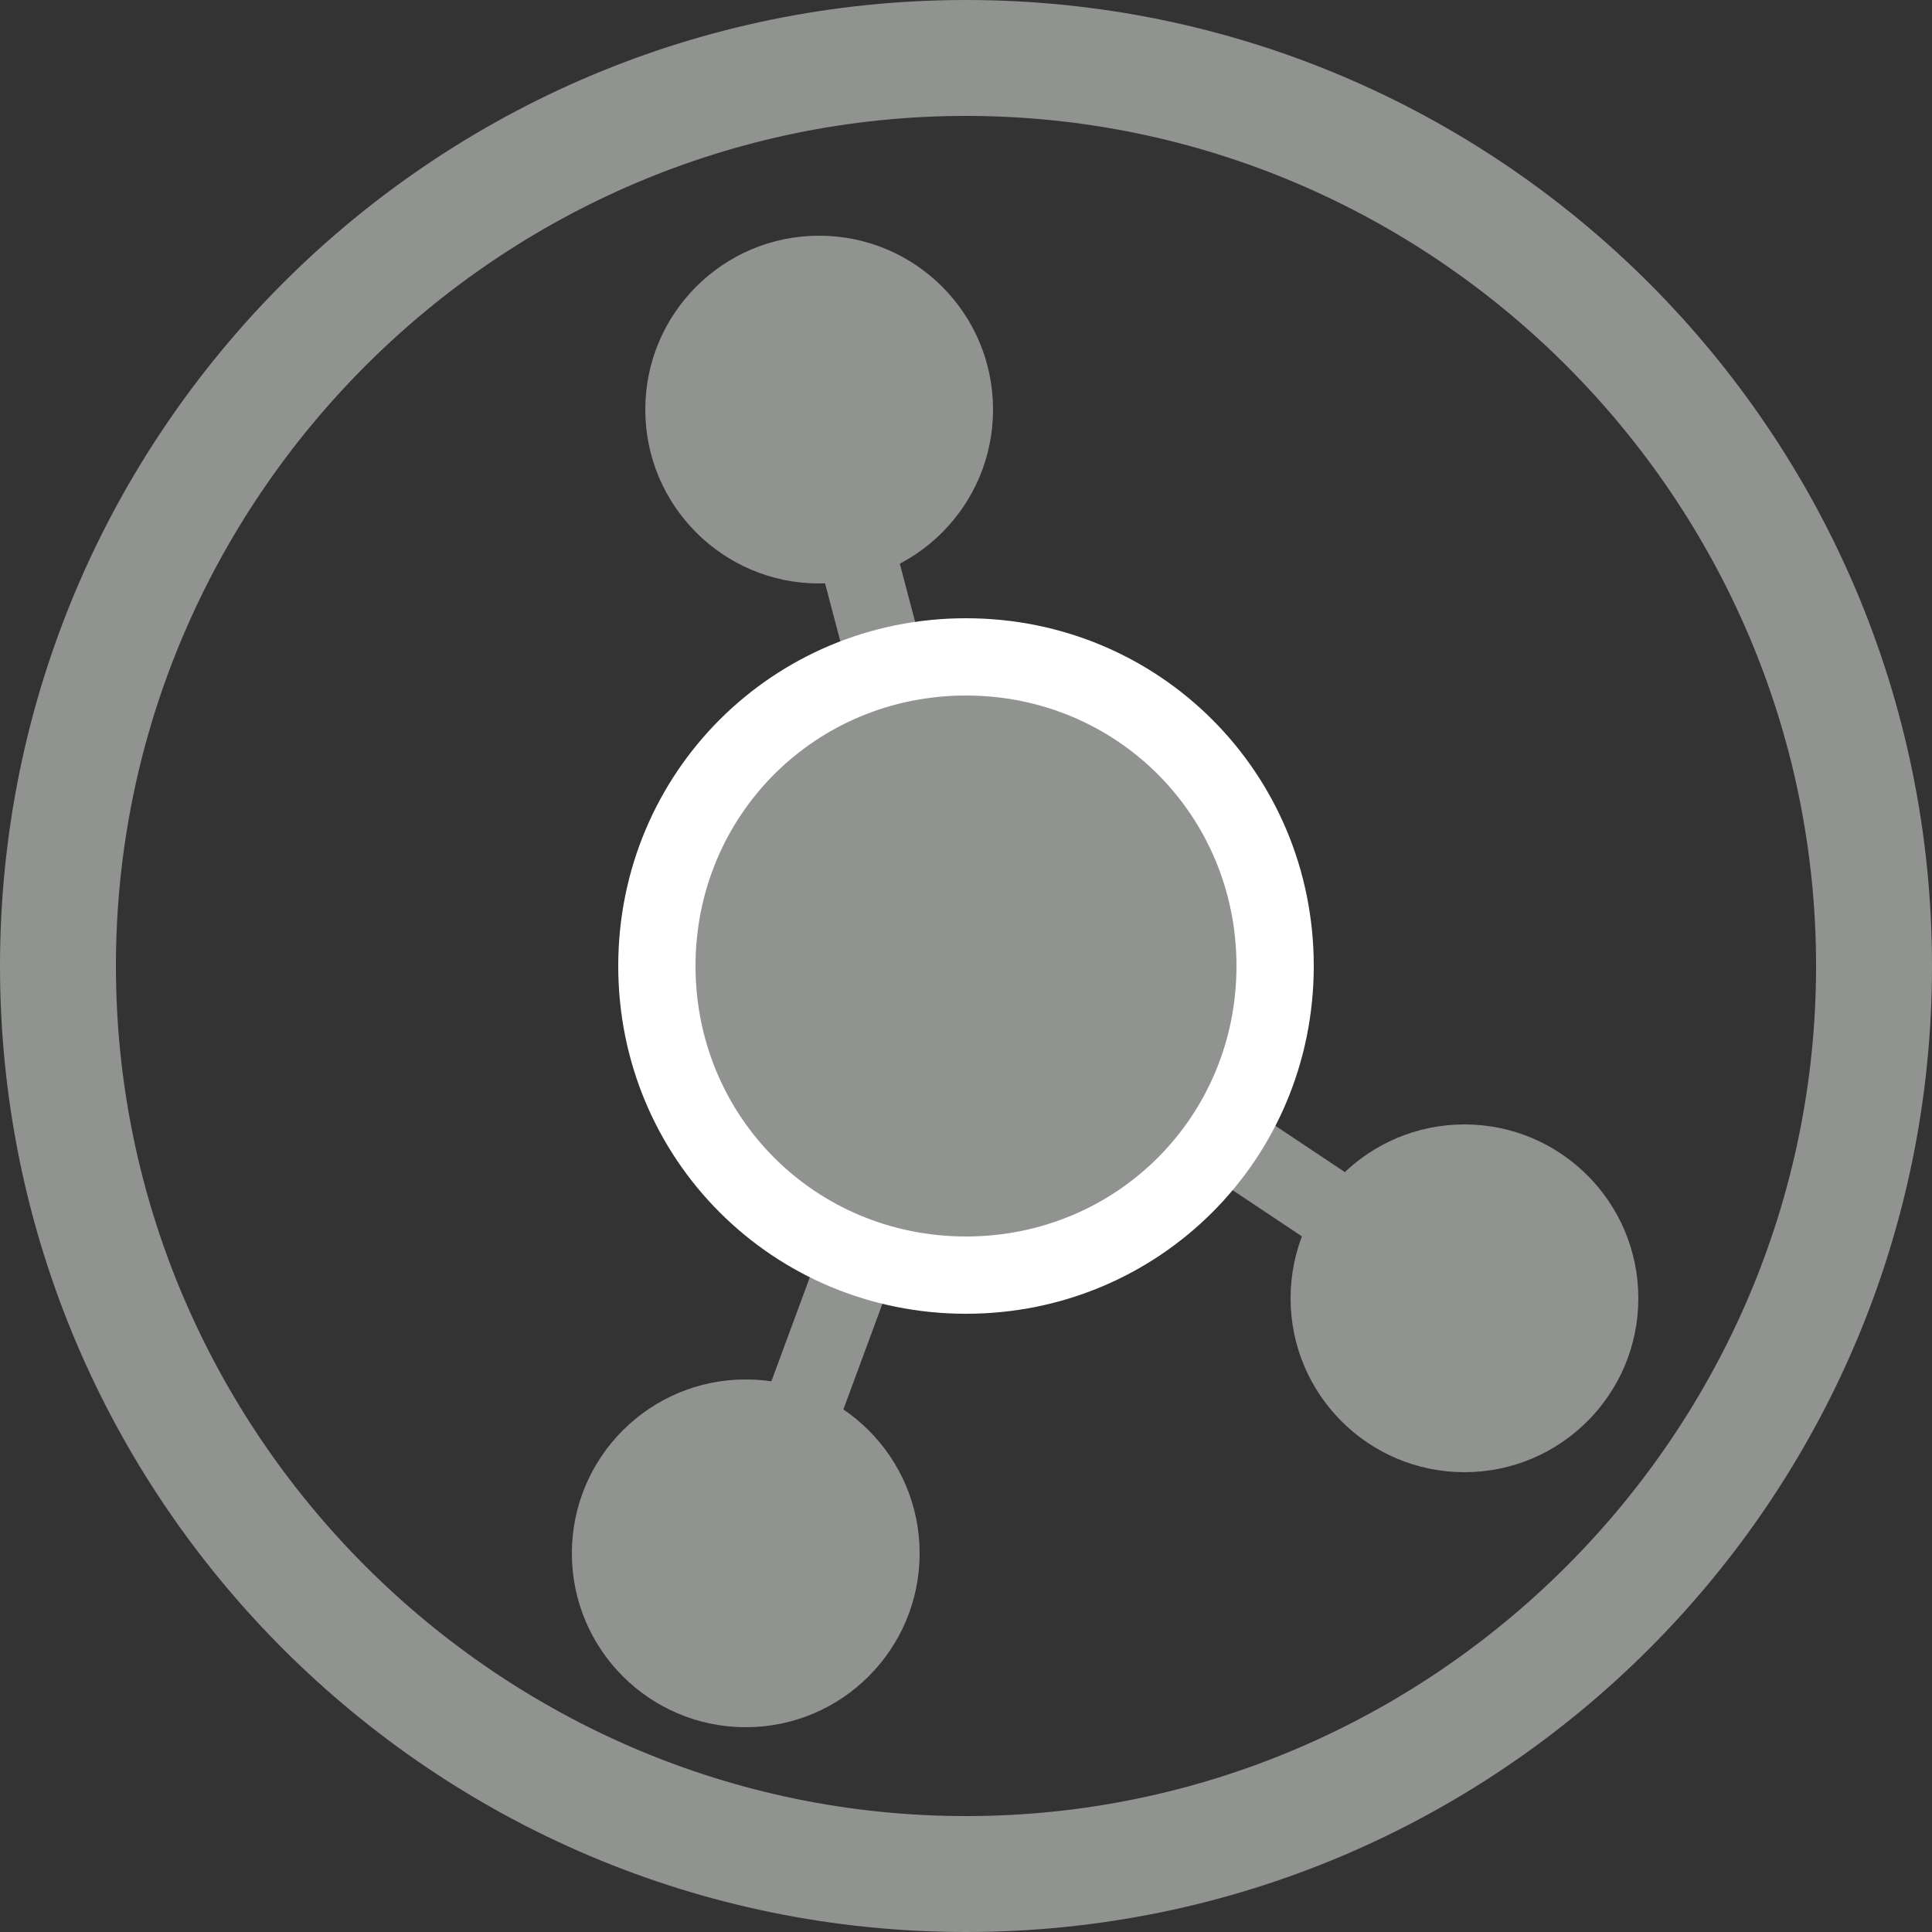 <?xml version="1.0" encoding="utf-8"?>
<!-- Generator: Adobe Illustrator 20.1.0, SVG Export Plug-In . SVG Version: 6.00 Build 0)  -->
<svg version="1.1" id="Layer_1" xmlns="http://www.w3.org/2000/svg" xmlns:xlink="http://www.w3.org/1999/xlink" x="0px" y="0px"
	 viewBox="0 0 50 50" style="enable-background:new 0 0 50 50;" xml:space="preserve">
<rect x="0" y="0" width="50" height="50" fill="#333333" stroke="none"/>
<style type="text/css">
	.st0{fill:#909390;}
	.st1{fill:none;stroke:#909390;stroke-width:2;stroke-miterlimit:10;}
	.st2{fill:#FFFFFF;}
</style>
<circle class="st0" cx="21.2" cy="10.6" r="4.5"/>
<circle class="st0" cx="19.3" cy="40.2" r="4.5"/>
<circle class="st0" cx="37.9" cy="33.6" r="4.5"/>
<g>
	<path class="st0" d="M25,3c12.1,0,22,9.9,22,22s-9.9,22-22,22S3,37.1,3,25S12.9,3,25,3 M25,0C11.2,0,0,11.2,0,25s11.2,25,25,25
		s25-11.2,25-25S38.8,0,25,0L25,0z"/>
</g>
<line class="st1" x1="21.2" y1="10.6" x2="25" y2="25"/>
<line class="st1" x1="19.2" y1="40.7" x2="25" y2="25"/>
<line class="st1" x1="37.9" y1="33.6" x2="25" y2="25"/>
<g>
	<circle class="st0" cx="25" cy="25" r="8"/>
	<path class="st2" d="M25,18c3.9,0,7,3.1,7,7s-3.1,7-7,7s-7-3.1-7-7S21.1,18,25,18 M25,16c-5,0-9,4-9,9s4,9,9,9s9-4,9-9S30,16,25,16
		L25,16z"/>
</g>
</svg>

